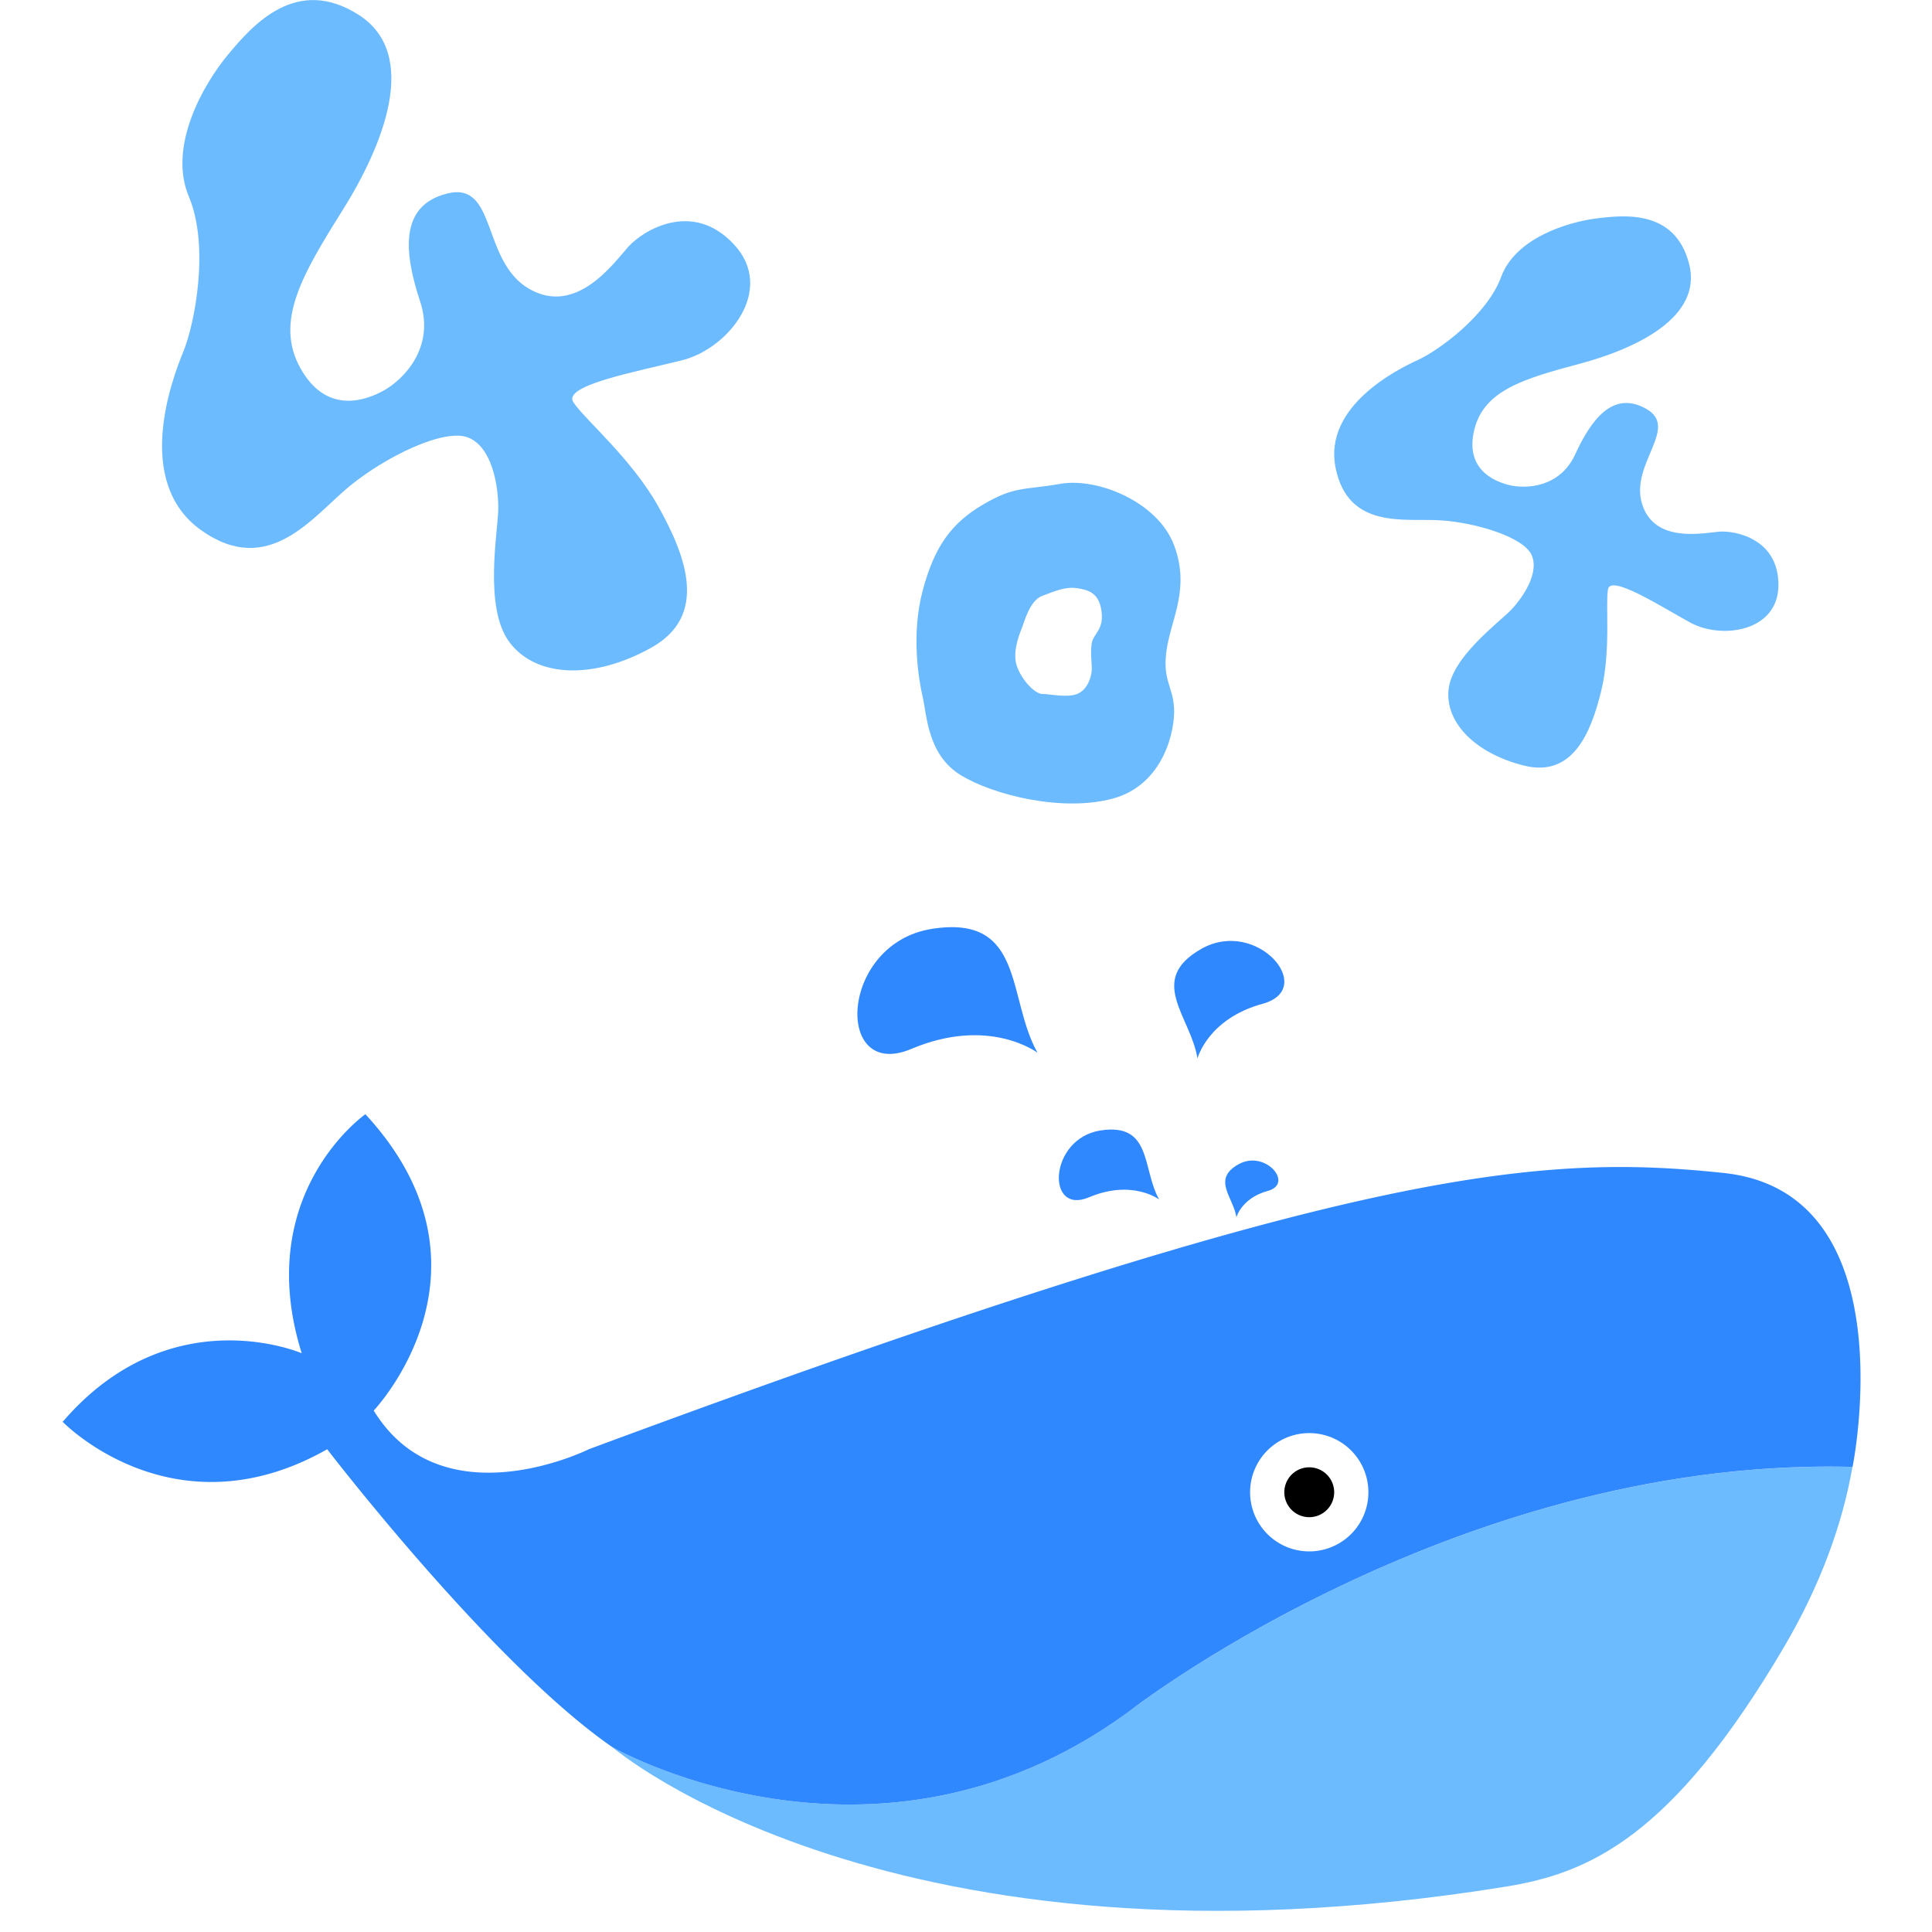 <svg class="icon" viewBox="0 0 1024 1024" xmlns="http://www.w3.org/2000/svg" width="128" height="128"><path d="M600.24 905.742c-135.007 100.73-275.721 20.25-275.721 20.25s147.469 126.695 473.63 73.963c43.816-7.085 88.025-26.052 147.382-126.926 19.658-33.398 31.11-65.755 36.314-95.546-208.975-5.44-381.605 128.259-381.605 128.259" fill="#6DBBFF"/><path d="M913.647 621.709c-97.92-10.381-198.65-3.116-601.584 146.428 0 0-77.632 38.682-113.977-20.506 0 0 71.394-74.91-4.412-157.077 0 0-60.235 42.059-33.753 126.694 0 0-69.581-30.114-126.695 36.352 0 0 58.671 60.752 140.198 14.537 0 0 87.233 113.715 151.101 157.856 0 0 140.715 80.48 275.721-20.251 0 0 172.63-133.692 381.611-128.259h.038c-.007 0 29.665-145.387-68.248-155.774zM693.929 822.272a31.342 31.342 0 110-62.697 31.342 31.342 0 110 62.697z" fill="#3088FE"/><path d="M680.713 790.924a13.216 13.216 0 1026.432 0 13.216 13.216 0 10-26.432 0z"/><path d="M655.335 645.174c-1.664-10.704-13.11-20.076 1.046-28.058 14.163-7.988 29.704 10.225 15.646 14.07-14.05 3.838-16.692 13.988-16.692 13.988zm-105.423-87.196s-25.64-19.466-66.846-2.044c-41.193 17.428-38.295-55.998 11.01-63.643 49.319-7.646 39.493 36.7 55.836 65.687zm64.454 77.769s-14.275-10.842-37.212-1.14c-22.942 9.701-21.335-31.174 6.12-35.436 27.46-4.256 21.988 20.431 31.092 36.576zm20.307-74.735c-3.452-22.2-27.167-41.61 2.168-58.153 29.36-16.544 61.556 21.191 32.42 29.154-29.13 7.964-34.588 29-34.588 29z" fill="#3088FE"/><path d="M120.815 29.004c-13.184 15.87-31.877 48.695-20.724 75.183 11.153 26.488 3.078 67.65-2.96 82.287-6.038 14.643-26.45 69.04 9.521 94.58 35.972 25.547 59.35-7.54 78.554-23.304 19.21-15.764 50.334-30.968 63.027-25.809 12.705 5.153 16.013 25.884 15.858 37.96-.156 12.075-7.907 52.396 6.119 70.746 14.02 18.344 44.04 19.802 74.827 2.736s18.394-48.789 4.144-74.492c-14.244-25.703-39.504-46.776-45.305-55.724-5.814-8.947 33.529-16.169 57.767-22.25 24.251-6.088 49.655-37.293 27.454-61.282-22.195-23.99-48.484-7.216-55.936.997-7.458 8.206-27.478 37.124-52.764 22.425s-16.88-56.939-43.2-50.533c-26.325 6.405-22.655 32.563-14.511 57.263s-9.135 41.566-19.31 47.212c-10.188 5.645-30.625 12.543-44.228-11.995-13.608-24.538.991-49.424 22.35-83.445 21.355-34.015 41.43-82.748 8.544-103.728S134 13.141 120.815 29.004zm497.539 315.257c2.374-16.263 12.592-32.289 3.919-55.312-8.667-23.024-40.589-35.934-60.241-32.507-19.665 3.42-24.12 1.084-41.013 10.985-16.88 9.9-25.777 22.363-31.97 45.56s-2.157 47.22 0 56.404 2.48 30.438 19.832 41.243c17.354 10.81 54.54 19.964 81.265 12.536 26.725-7.433 32.812-36.239 32.127-47.953-.667-11.714-6.293-14.687-3.92-30.956zm-39.686 10.53c-.062 3.814-2.274 10.88-7.738 13.017s-14.519 0-18.488 0-10.979-7.527-13.446-14.636c-2.468-7.104.903-15.97 2.467-19.896 1.583-3.932 4.262-14.967 10.98-17.465 6.716-2.493 12.243-5.004 18.487-4.05 6.256.946 11.733 2.666 12.935 12.524s-4.505 11.596-5.259 16.86.125 9.833.062 13.647zm267.304-238.989c-15.49 1.981-42.813 10.512-50.322 30.943-7.496 20.438-33.236 39.068-44.14 44.053s-50.322 24.581-43.592 57.313c6.742 32.731 36.775 26.482 55.568 27.672 18.78 1.19 43.872 8.841 48.24 18.263 4.38 9.42-4.505 22.612-10.817 29.217-6.33 6.61-31.448 24.949-33.161 42.352-1.714 17.41 14.175 33.722 40.04 40.171 25.871 6.45 35.392-17.522 40.782-39.118 5.377-21.603 2.274-46.328 3.689-54.278 1.402-7.957 26.918 8.368 43.492 17.521s46.77 4.991 46.863-19.77c.1-24.756-23.135-29.043-31.497-28.345-8.375.697-34.402 6.368-40.82-14.83-6.411-21.204 20.07-40.265 2.181-50.31-17.889-10.05-29.379 6.338-37.629 24.227-8.237 17.889-26.531 18.313-35.086 16.182-8.555-2.137-23.441-8.873-18.307-29.492 5.147-20.618 26.095-26.868 55.493-34.681s65.694-24.438 58.316-53.05c-7.384-28.607-33.79-26.021-49.293-24.04z" fill="#6DBBFF"/></svg>